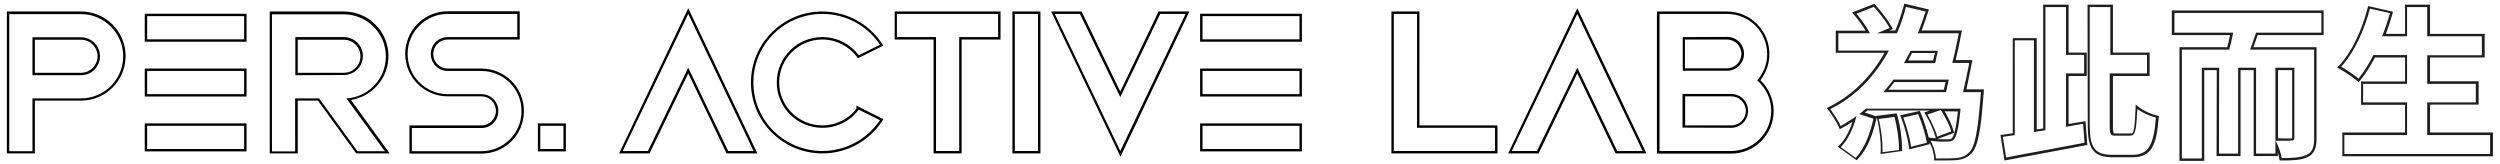 <?xml version="1.0" encoding="utf-8"?>
<!-- Generator: Adobe Illustrator 25.0.1, SVG Export Plug-In . SVG Version: 6.00 Build 0)  -->
<svg version="1.1" id="圖層_1" xmlns="http://www.w3.org/2000/svg" xmlns:xlink="http://www.w3.org/1999/xlink" x="0px" y="0px"
	 viewBox="0 0 1240.1 81.5" style="enable-background:new 0 0 1240.1 81.5;" xml:space="preserve">
<style type="text/css">
	.st0{fill-rule:evenodd;clip-rule:evenodd;}
	.st1{fill-rule:evenodd;clip-rule:evenodd;fill:#1E1E1E;}
</style>
<g>
	<path class="st0" d="M823.2,74.9v-68h33.5c11,0,19.9,8.9,19.9,19.9c0,4.8-1.7,9.2-4.6,12.6c-0.1,0.2-0.3,0.3-0.4,0.4
		c0.1,0.1,0.3,0.3,0.4,0.4c4,3.6,6.6,8.9,6.6,14.8c0,11-8.9,19.9-19.9,19.9C858.7,74.9,823.2,74.9,823.2,74.9z M873.2,39.8
		c4,3.8,6.6,9.3,6.6,15.3c0,11.6-9.4,21.1-21.1,21.1h-36.8V5.7h34.7c11.6,0,21.1,9.4,21.1,21.1C877.7,31.7,876,36.2,873.2,39.8z
		 M741.6,63.4v11.5h-50.2v-68h11.5v56.5H741.6z M704.1,62.2h38.7v13.9h-52.6V5.7h13.9L704.1,62.2L704.1,62.2z M782.4,4.1l34.3,72
		h-15.3l-19-39.7l-19.2,39.7h-15.1L782.4,4.1z M762.4,74.9h-12.5l32.5-68l32.4,68h-12.6l-19.8-41.3L762.4,74.9z M645.8,20.7h-50.5
		V6.8h50.5V20.7z M645.8,75.1h-50.5V61.2h50.5V75.1z M645.8,47.9h-50.5V34h50.5V47.9z M496.3,5.7v13.9H477v56.5h-13.9V19.6h-19.3
		V5.7H496.3z M444.9,18.4V6.9h50.2v11.5h-19.3v56.5h-11.5V18.4H444.9z M516.1,5.7v70.4h-13.9V5.7H516.1z M341.4,4.1l34.3,72h-15.3
		l-19-39.7l-19.2,39.7h-15.1L341.4,4.1z M321.4,74.9h-12.5l32.5-68l32.4,68h-12.6l-19.8-41.3L321.4,74.9z M555.8,77.7l-34.4-72h15.1
		l19.2,39.7l19-39.7H590L555.8,77.7z M575.5,6.9h12.6l-32.4,68l-32.5-68h12.5l20,41.3L575.5,6.9z M426,54.4c-4.1,5.5-10.7,9-18.1,9
		c-12.5,0-22.6-10.1-22.6-22.5s10.1-22.5,22.6-22.5c7.4,0,13.9,3.5,18.1,9l10.5-5.2c-0.2-0.3-0.5-0.7-0.7-1
		c-6.2-8.7-16.4-14.3-27.9-14.3c-18.9,0-34.2,15.2-34.2,34s15.3,34,34.2,34c11.5,0,21.7-5.7,27.9-14.3c0.2-0.3,0.5-0.7,0.7-1
		L426,54.4L426,54.4L426,54.4z M424.8,54c-3.9,5-10,8.2-16.9,8.2c-11.8,0-21.4-9.6-21.4-21.3s9.6-21.3,21.4-21.3
		c7,0,13.2,3.4,17.1,8.5l0.6,0.8l12.6-6.3l-0.8-1.1c-6.3-9.5-17.2-15.8-29.5-15.8c-19.5,0-35.4,15.8-35.4,35.2s15.9,35.2,35.4,35.2
		c12.4,0,23.2-6.3,29.6-15.9l0.7-1.1l-13.4-6.7L424.8,54L424.8,54z M280.7,61.2v13.9h-13.9V61.2H280.7z M122.3,20.7H71.8V6.8h50.5
		V20.7z M122.3,75.1H71.8V61.2h50.5V75.1z M122.3,47.9H71.8V34h50.5V47.9z M3.4,5.7h36.8c12.2,0,22.1,9.9,22.1,22.1
		s-9.9,22.1-22.1,22.1H17.3v26.2H3.4V5.7z M16.1,48.8h24.1c11.6,0,20.9-9.4,20.9-20.9S51.7,7,40.2,7H4.6v68h11.5V48.8z M133.8,5.7
		h36.8c12.2,0,22.1,9.9,22.1,22.1c0,11-8.1,20.1-18.6,21.8l19.2,26.5h-16.6l-19-26.2h-10v26.2h-13.9V5.7z M158.3,48.8l19,26.2h13.6
		l-19.1-26.2c0.5,0,0.9-0.1,1.4-0.1c10.3-1.3,18.2-10.1,18.2-20.7c0-11.6-9.4-20.9-20.9-20.9h-35.6v68h11.5V48.8H158.3z M257.8,19.6
		h-35.7c-4,0-7.2,3.2-7.2,7.2s3.2,7.2,7.2,7.2h16.7c11.6,0,21.1,9.4,21.1,21.1s-9.4,21.1-21.1,21.1h-35.7v-14h35.7
		c4,0,7.2-3.2,7.2-7.2s-3.2-7.2-7.2-7.2h-16.7c-11.6,0-21.1-9.4-21.1-21.1c0-11.6,9.4-21.1,21.1-21.1h35.7V19.6z M856.6,19.6h-20.8
		v14.3h20.8c4,0,7.2-3.2,7.2-7.2C863.8,22.8,860.6,19.6,856.6,19.6z M835.9,62.2h22.9c4,0,7.2-3.2,7.2-7.2s-3.2-7.2-7.2-7.2h-22.9
		V62.2z M644.6,8v11.5h-48.1V8H644.6z M644.6,62.4v11.5h-48.1V62.4H644.6z M644.6,35.2v11.5h-48.1V35.2H644.6z M503.4,74.9h11.5v-68
		h-11.5V74.9z M268,73.9h11.5V62.4H268V73.9z M121.1,8v11.5H73V8H121.1z M121.1,62.4v11.5H73V62.4H121.1z M121.1,35.2v11.5H73V35.2
		H121.1z M17.3,36.1h22.9c4.5,0,8.2-3.7,8.2-8.2s-3.7-8.2-8.2-8.2H17.3V36.1z M147.7,36.1h22.9c4.5,0,8.2-3.7,8.2-8.2
		s-3.7-8.2-8.2-8.2h-22.9V36.1z M256.6,6.9h-34.5c-11,0-19.9,8.9-19.9,19.9s8.9,19.9,19.9,19.9h16.7c4.6,0,8.4,3.7,8.4,8.4
		s-3.7,8.4-8.4,8.4h-34.5V75h34.5c11,0,19.9-8.9,19.9-19.9s-8.9-19.9-19.9-19.9h-16.7c-4.6,0-8.4-3.7-8.4-8.4s3.7-8.4,8.4-8.4h34.5
		V6.9z M40.2,37.3c5.2,0,9.4-4.2,9.4-9.4s-4.2-9.4-9.4-9.4H16.1v18.8H40.2z M834.7,18.4v16.7h22c4.6,0,8.4-3.7,8.4-8.4
		s-3.7-8.4-8.4-8.4L834.7,18.4L834.7,18.4z M858.7,63.4c4.6,0,8.4-3.7,8.4-8.4s-3.7-8.4-8.4-8.4h-24.1v16.7L858.7,63.4L858.7,63.4z
		 M146.5,37.3V18.4h24.1c5.2,0,9.4,4.2,9.4,9.4s-4.2,9.4-9.4,9.4L146.5,37.3L146.5,37.3z"/>
	<path class="st1" d="M921.4,45c0.2-0.2,0.4-0.3,0.6-0.5c5.8-5.3,10.5-11.5,14.3-18.2c0.2-0.4,0.4-0.8,0.7-1.2h-25.1v-8.6h15.7
		c-0.2-0.4-0.4-0.8-0.7-1.2c-1.4-2.4-3.3-5.2-5.2-7.5c-0.3-0.3-0.5-0.7-0.8-1l8.6-3.4c2.5,2.7,5.5,6.5,7.2,9.4
		c0.2,0.4,0.4,0.7,0.6,1.1l-6.3,2.6h10c0.2-0.4,0.3-0.8,0.5-1.2c1.6-3.9,2.9-7.9,3.9-11.9l9.8,2.3c-0.1,0.4-0.2,0.8-0.4,1.1
		c-0.9,2.8-1.9,5.7-3,8.5c-0.2,0.4-0.3,0.8-0.5,1.2h20.3c-0.1,0.4-0.1,0.8-0.2,1.2c-0.8,4.1-1.7,8.5-2.7,12.3
		c-0.1,0.4-0.2,0.8-0.3,1.2h8.4c-0.1,0.4-0.2,0.8-0.2,1.2c-0.8,4-1.7,8.4-2.6,12.1c-0.1,0.4-0.2,0.8-0.3,1.2h8.9c0,0,0,0.5-0.1,1.2
		c-0.1,0.8-0.1,1.8-0.2,2.5c-1.3,16.2-2.7,23.2-5.3,25.9c-1.9,2.1-3.8,2.8-6.5,3.1c-2.2,0.2-6.1,0.2-10.2,0.2
		c-0.1-2.2-0.9-5.2-2-7.5c-0.2-0.5-0.5-0.9-0.7-1.3c0.5,0.1,1,0.1,1.5,0.2c3,0.3,5.6,0.3,7,0.2c1.4,0,2.2-0.2,3-0.9
		c1.3-1.3,2.4-5.3,3.3-14.2c0-0.4,0.1-0.8,0.1-1.2h-46.9c-0.5,0.4-1,0.8-1.5,1.2c-0.2,0.2-0.5,0.4-0.7,0.6c-0.3,0.3-0.7,0.5-1,0.8
		l-0.1,0.1l7,2.3c-1.6,6.9-4.1,14.4-8.8,19.4l-7.4-5.3c0.3-0.3,0.6-0.6,0.8-0.9c2.9-3.3,5.1-8,6.5-12.8c0.2-0.6,0.3-1.2,0.5-1.8
		c-0.5,0.4-1,0.7-1.5,1.1c-1.7,1.1-3.5,2.2-5.3,3.3c-0.3,0.2-0.7,0.4-1.1,0.6c-0.2-0.3-0.3-0.7-0.5-1.1c-1-2-2.6-4.5-3.9-6.3
		c-0.3-0.4-0.5-0.7-0.7-1c0.4-0.2,0.7-0.4,1.1-0.6C913.6,51.2,917.7,48.3,921.4,45z M966.4,40.7c0.1-0.4,0.2-0.8,0.3-1.2h-27.5
		c-0.3,0.4-0.6,0.8-0.9,1.2c-1,1.3-2,2.6-3.1,3.8c-0.3,0.4-0.7,0.8-1,1.2h31.1c0.1-0.4,0.2-0.8,0.3-1.2
		C965.8,43.3,966.1,42,966.4,40.7z M964.2,44.5c0.3-1.2,0.6-2.5,0.9-3.8h-25.4c-1,1.3-2,2.6-3,3.8H964.2z M961,26.4
		c0.1-0.4,0.2-0.8,0.3-1.2h-13.6c-0.2,0.4-0.4,0.8-0.6,1.2c-0.6,1.2-1.3,2.5-2,3.7c-0.2,0.4-0.4,0.8-0.7,1.2h15.5
		c0.1-0.4,0.2-0.8,0.3-1.2C960.4,28.9,960.7,27.6,961,26.4z M958.9,30c0.3-1.2,0.6-2.4,0.9-3.7h-11.4c-0.6,1.2-1.3,2.5-1.9,3.7
		H958.9z M918.9,60.4c-1.7,1.1-3.4,2.1-5.2,3.1l-1.1,0.6l-0.5-1.2c-1.1-2.3-3.4-6.1-5-8.1l-0.9-1.2l1.3-0.7c12-6,21-15.6,27.3-26.7
		h-24.2v-11h14.8c-1.5-2.5-3.6-5.4-5.6-7.7l-1.1-1.3l11-4.3l0.6,0.6c2.8,3.1,6.3,7.6,8,10.7l0.6,1.2l-1.8,0.7h3.1
		c1.6-4,3-8.1,4.1-12.2l0.3-1.1l12.2,2.9l-0.4,1.2c-1,3.1-2,6.2-3.2,9.2h20l-0.3,1.4c-0.8,4.3-1.8,9.2-2.8,13.3h8.3l-0.3,1.4
		c-0.8,4.2-1.8,9-2.7,13.1h8.7l-0.1,1.3l0,0v0.1c0,0.1,0,0.2,0,0.3c0,0.3,0,0.6-0.1,1c-0.1,0.8-0.1,1.7-0.2,2.3
		c-0.6,8.1-1.3,14-2.2,18.1c-0.8,4.1-1.9,6.8-3.4,8.5c-2.2,2.3-4.4,3.1-7.2,3.5l0,0l0,0c-2.3,0.2-6.2,0.2-10.4,0.2h-1.1v-1.1
		c-0.1-2.3-1-5.6-2.3-7.8l0.1,0.8l-10.1,2.6l-0.2-1.4c-0.5-3.8-2.1-9.7-3.8-14.2l-0.5-1.3l9.7-2.2l0.4,0.9c1.6,3.8,3.1,8.6,4,12.3
		l1.4,0.2c0.7,0.1,1.4,0.1,2.1,0.2l-0.2-0.9c-0.7-2.7-2.7-7.3-4.7-10.6l-0.8-1.3l2.7-1h-30.9c-0.4,0.3-0.8,0.7-1.3,1l5.7,1.9v-0.2
		l10.1-1.3l0.3,1c1.6,5.3,2.4,12.2,2.4,16.7v1l-10.7,1.5l0.1-1.4c0.2-4.3-0.5-11-1.8-16.2l-0.2-0.6l-0.1,0.6
		c-1.6,6.9-4.1,14.7-9.1,19.9l-0.7,0.8l-9.4-6.7l1-1C915.2,69.3,917.4,65,918.9,60.4z M956.1,56.8c0.2,0.3,0.4,0.7,0.6,1.1
		c1.5,2.8,3.1,6.1,3.9,8.7c0.1,0.4,0.2,0.8,0.3,1.2l7-2.6c-0.7-2.7-2.7-6.7-4.7-9.9c-0.2-0.2-0.3-0.5-0.5-0.7L956.1,56.8z
		 M964.6,55.2c1.9,3.2,3.7,7,4.4,9.6l0.3,1.1L961,69c2.2,0.1,4.1,0.2,5.1,0.1l0,0l0,0c1.2,0,1.7-0.1,2.1-0.5
		c0.2-0.2,0.5-0.7,0.9-1.6c0.3-0.9,0.7-2.2,1-4c0.4-2,0.7-4.5,1.1-7.7L964.6,55.2L964.6,55.2z M1024.8,27.2h9v9.2h-9v26.5
		c0.4-0.1,0.8-0.1,1.2-0.2c2-0.4,4.1-0.7,6.1-1.1c0.4-0.1,0.8-0.1,1.2-0.2l0.7,9.4c-6.8,1.3-13.9,2.6-20.6,3.9
		c-6.2,1.1-12,2.2-17.1,3.2c-0.4,0.1-0.8,0.2-1.2,0.2l-1.6-10.2c0.4-0.1,0.8-0.1,1.2-0.2c1.1-0.2,2.3-0.3,3.5-0.5
		c0.4-0.1,0.8-0.1,1.2-0.2V20h9.5v45.5c0.4-0.1,0.8-0.1,1.2-0.2c1.1-0.2,2.2-0.4,3.3-0.5c0.4-0.1,0.8-0.1,1.2-0.2V3.5h10.2
		L1024.8,27.2L1024.8,27.2z M1013.5,63.7V2.3h12.6v23.8h9v11.6h-9v23.8c2.4-0.4,4.7-0.8,7.1-1.2l1.3-0.2l0.9,11.8l-1,0.2
		c-6.9,1.3-14,2.6-20.7,3.9c-6.7,1.2-12.9,2.4-18.2,3.4l-1.2,0.2l-2-12.6l1.2-0.2c1.5-0.2,3.2-0.5,4.9-0.7V18.9h11.9v45.3
		C1011.3,64.1,1012.4,63.9,1013.5,63.7z M1035.5,2.3h12.6v23.8h18.2v11.6h-18.2v24.6c0,1.1,0,1.9,0.1,2.5s0.2,0.9,0.2,1.1
		c0,0.1,0.1,0.1,0.2,0.2c0.2,0.1,0.5,0.1,1.2,0.1h7.2c0.4,0,0.6-0.1,0.7-0.2c0.2-0.2,0.5-0.6,0.7-1.6c0.5-1.9,0.7-5,0.9-10.2
		l0.1-2.3l1.8,1.4c2.2,1.7,6,3.4,8.7,4l1,0.2l-0.1,1c-0.5,6.6-1.4,11.5-3.3,14.7c-1,1.7-2.2,2.9-3.9,3.7c-1.6,0.8-3.5,1.1-5.6,1.1
		h-9.8c-4.5,0-7.9-0.8-10-3.5c-2-2.6-2.6-6.7-2.6-12.4L1035.5,2.3L1035.5,2.3z M1046.8,36.4h18.2v-9.2h-18.2V3.5h-10.2v58.6
		c0,11.4,2.6,14.7,11.4,14.7h9.8c8.1,0,10.6-5.2,11.6-18.5c-2.4-0.5-5.6-1.9-8-3.4c-0.4-0.3-0.8-0.5-1.2-0.8c0,0.5,0,1-0.1,1.4
		c-0.4,9.2-1,11.8-3.5,11.8h-7.2c-2.6,0-2.9-0.6-2.9-5V36.4H1046.8z M1100.8,33.6h-8.6v45h-9.9v-54h23.5c0.1-0.4,0.2-0.8,0.3-1.2
		c0.5-2,1-4,1.4-6c0.1-0.4,0.2-0.8,0.2-1.2h-29.1V6.4h72.9v9.8h-32.4c-0.1,0.4-0.3,0.8-0.4,1.2c-0.7,2.1-1.4,4.1-2.1,6
		c-0.2,0.4-0.3,0.8-0.5,1.2h31.8v43.9c0,4.5-0.8,6.9-3.7,8.3c-3,1.4-7,1.6-12.4,1.6c-0.3-1.8-1-4.2-1.9-6.3
		c-0.2-0.4-0.3-0.7-0.5-1.1s-0.4-0.9-0.6-1.2c0.4,0,0.7,0,1.1,0c0.1,0,0.2,0,0.3,0c2.8,0.1,5.6,0,6.5-0.1c1.1,0,1.4-0.3,1.4-1.4
		V33.6h-9.4v42.6h-9.6V33.6h-8.9v42.6h-9.5L1100.8,33.6L1100.8,33.6z M1099.6,34.8h-6.2v45h-12.3V23.4h23.7c0.5-1.9,1-4,1.4-6h-28.9
		V5.2h75.3v12.2h-32.7c-0.7,2.1-1.4,4.1-2.1,6h31.3v45.1c0,2.3-0.2,4.2-0.9,5.8c-0.7,1.6-1.8,2.8-3.5,3.6l0,0
		c-3.3,1.6-7.6,1.7-12.9,1.7h-1l-0.2-1c-0.1-0.9-0.4-1.9-0.7-3v1.8h-12V34.8h-6.5v42.6h-11.9L1099.6,34.8L1099.6,34.8z M1130,68.6
		V34.8h7v33.7c0,0.1,0,0.1,0,0.2c-0.1,0-0.1,0-0.2,0l0,0l0,0C1135.8,68.7,1132.8,68.7,1130,68.6z M1182.1,16.8
		c-0.2,0.4-0.3,0.8-0.5,1.2h12.4V3.5h10V18h27.1v9.4H1204v14.2h24.1v9.2H1204V67h31.2v9.4h-72.3V67h31.1V50.8h-21.8v-9.2h21.8V27.3
		h-16.7c-0.2,0.4-0.4,0.8-0.6,1.2c-1.9,3.6-4,6.9-6.1,9.6c-0.2,0.3-0.5,0.6-0.7,0.9c-0.3-0.2-0.6-0.5-0.9-0.8
		c-1.8-1.4-4.5-3.2-6.6-4.5c-0.4-0.2-0.7-0.4-1.1-0.6c0.3-0.3,0.6-0.6,0.8-0.9c5.9-6.8,10.7-17.3,13.5-27.9l9.9,2.2
		c-0.1,0.4-0.2,0.8-0.3,1.2C1184.3,10.8,1183.2,13.8,1182.1,16.8z M1178.1,28.5c-2.3,4.3-4.7,8.2-7.3,11.3l-0.8,1l-0.9-0.8
		c-1.8-1.6-6-4.4-8.4-5.7l-1.4-0.8l1.1-1.1c6.1-6.5,11.2-17.3,14-28.3l0.3-1.1l12.3,2.8l-0.3,1.2c-0.9,3.3-2,6.6-3.2,9.8h9.5V2.3
		h12.4v14.5h27.1v11.7h-27.1v11.8h24.1v11.6h-24.1v13.8h31.2v11.8h-74.7V65.7h31.1V52h-21.8V40.4h21.8V28.5H1178.1z M933.8,75.5
		l8.2-1.1c0-4.5-0.8-11.2-2.3-16.4l-7.8,1c0.1,0.4,0.2,0.8,0.3,1.2c1,4.6,1.7,10.1,1.6,14.2C933.8,74.7,933.8,75.1,933.8,75.5z
		 M948,72.8l7.8-2c-0.6-3.8-2.4-9.7-4.3-14.2l-7.4,1.7c0.1,0.4,0.3,0.7,0.4,1.1c1.4,3.9,2.7,8.6,3.3,12.2
		C947.8,72,947.9,72.4,948,72.8z"/>
</g>
</svg>
